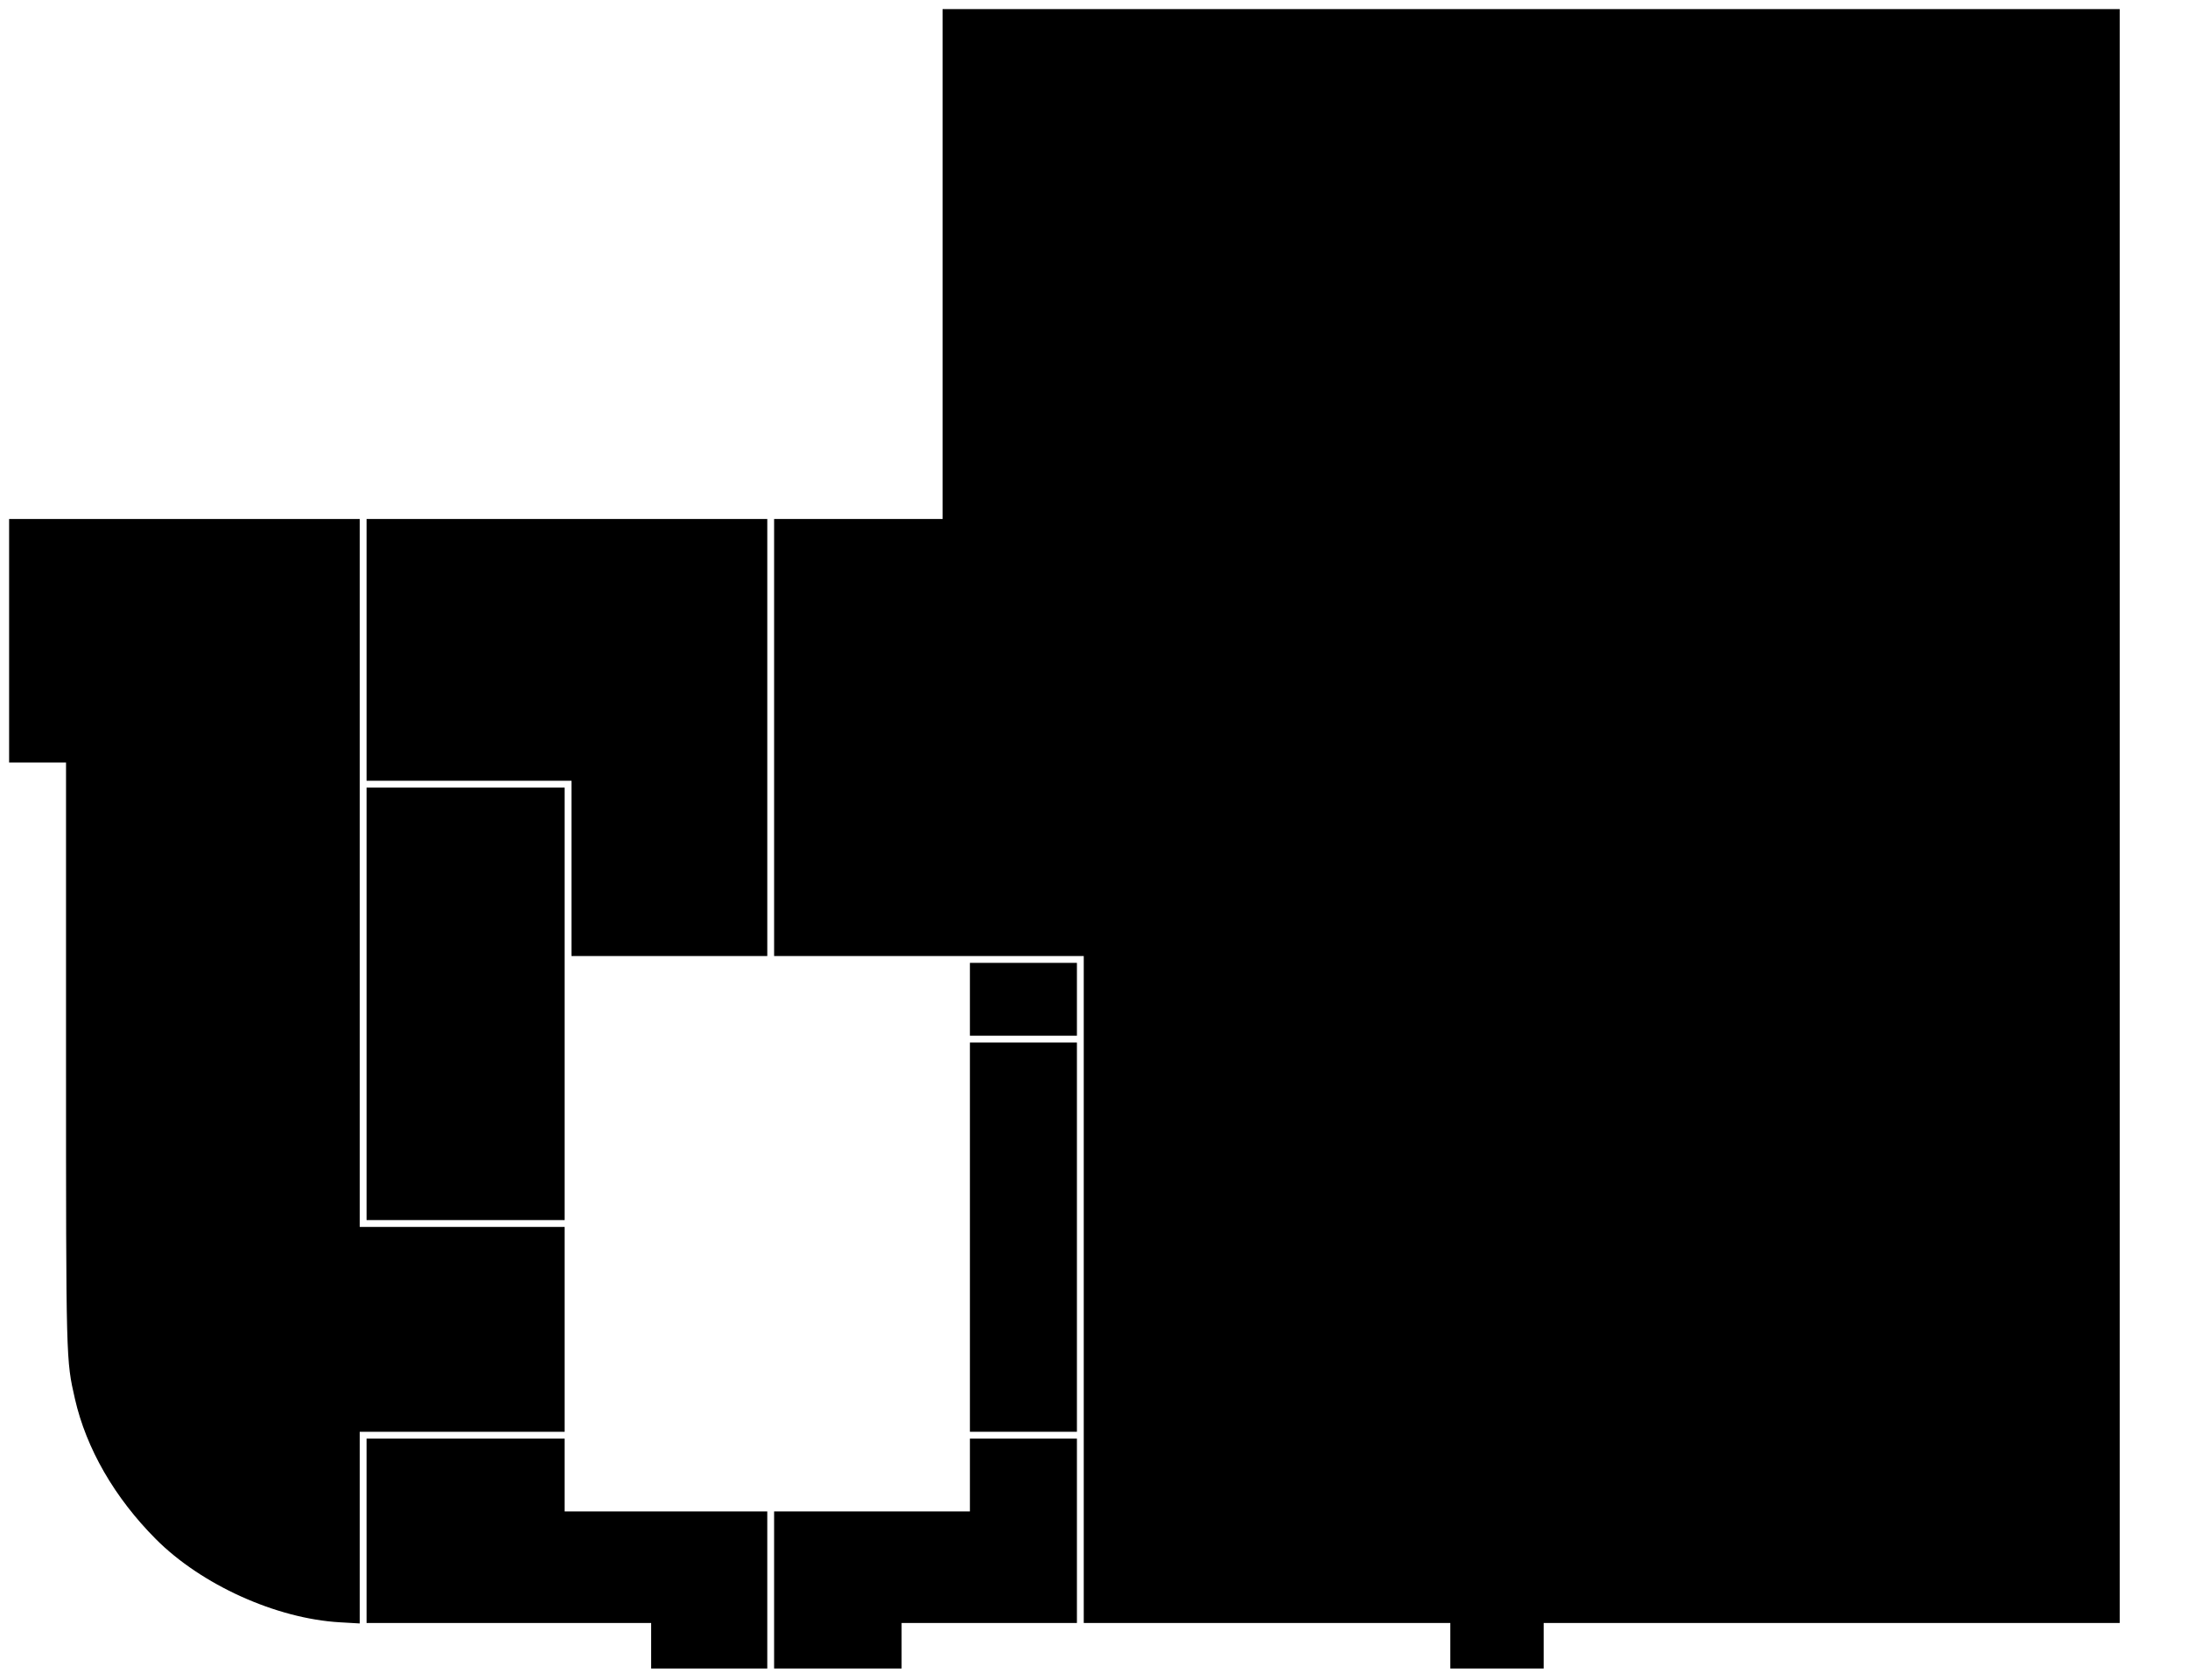 <?xml version="1.0" standalone="no"?>
<!DOCTYPE svg PUBLIC "-//W3C//DTD SVG 20010904//EN"
 "http://www.w3.org/TR/2001/REC-SVG-20010904/DTD/svg10.dtd">
<svg version="1.0" xmlns="http://www.w3.org/2000/svg"
 width="961pt" height="738pt" viewBox="0 0 961 738"
 preserveAspectRatio="xMidYMid meet">
<g transform="translate(0,738) scale(0.1,-0.1)"
fill="#000000" stroke="none">
<path d="M4140 6220 l0 -1120 -370 0 -370 0 0 -960 0 -960 680 0 680 0 0
-1465 0 -1465 805 0 805 0 0 -100 0 -100 205 0 205 0 0 100 0 100 1265 0 1265
0 0 3545 0 3545 -2585 0 -2585 0 0 -1120z"/>
<path d="M40 4565 l0 -535 125 0 125 0 0 -1297 c0 -1341 0 -1326 39 -1498 50
-219 174 -434 355 -616 200 -201 529 -350 809 -366 l87 -5 0 421 0 421 450 0
450 0 0 450 0 450 -450 0 -450 0 0 1555 0 1555 -770 0 -770 0 0 -535z"/>
<path d="M1610 4525 l0 -575 450 0 450 0 0 -385 0 -385 430 0 430 0 0 960 0
960 -880 0 -880 0 0 -575z"/>
<path d="M1610 2970 l0 -950 435 0 435 0 0 950 0 950 -435 0 -435 0 0 -950z"/>
<path d="M4260 2990 l0 -160 235 0 235 0 0 160 0 160 -235 0 -235 0 0 -160z"/>
<path d="M4260 1945 l0 -855 235 0 235 0 0 855 0 855 -235 0 -235 0 0 -855z"/>
<path d="M1610 655 l0 -405 625 0 625 0 0 -100 0 -100 255 0 255 0 0 345 0
345 -445 0 -445 0 0 160 0 160 -435 0 -435 0 0 -405z"/>
<path d="M4260 900 l0 -160 -430 0 -430 0 0 -345 0 -345 280 0 280 0 0 100 0
100 385 0 385 0 0 405 0 405 -235 0 -235 0 0 -160z"/>
</g>
</svg>
